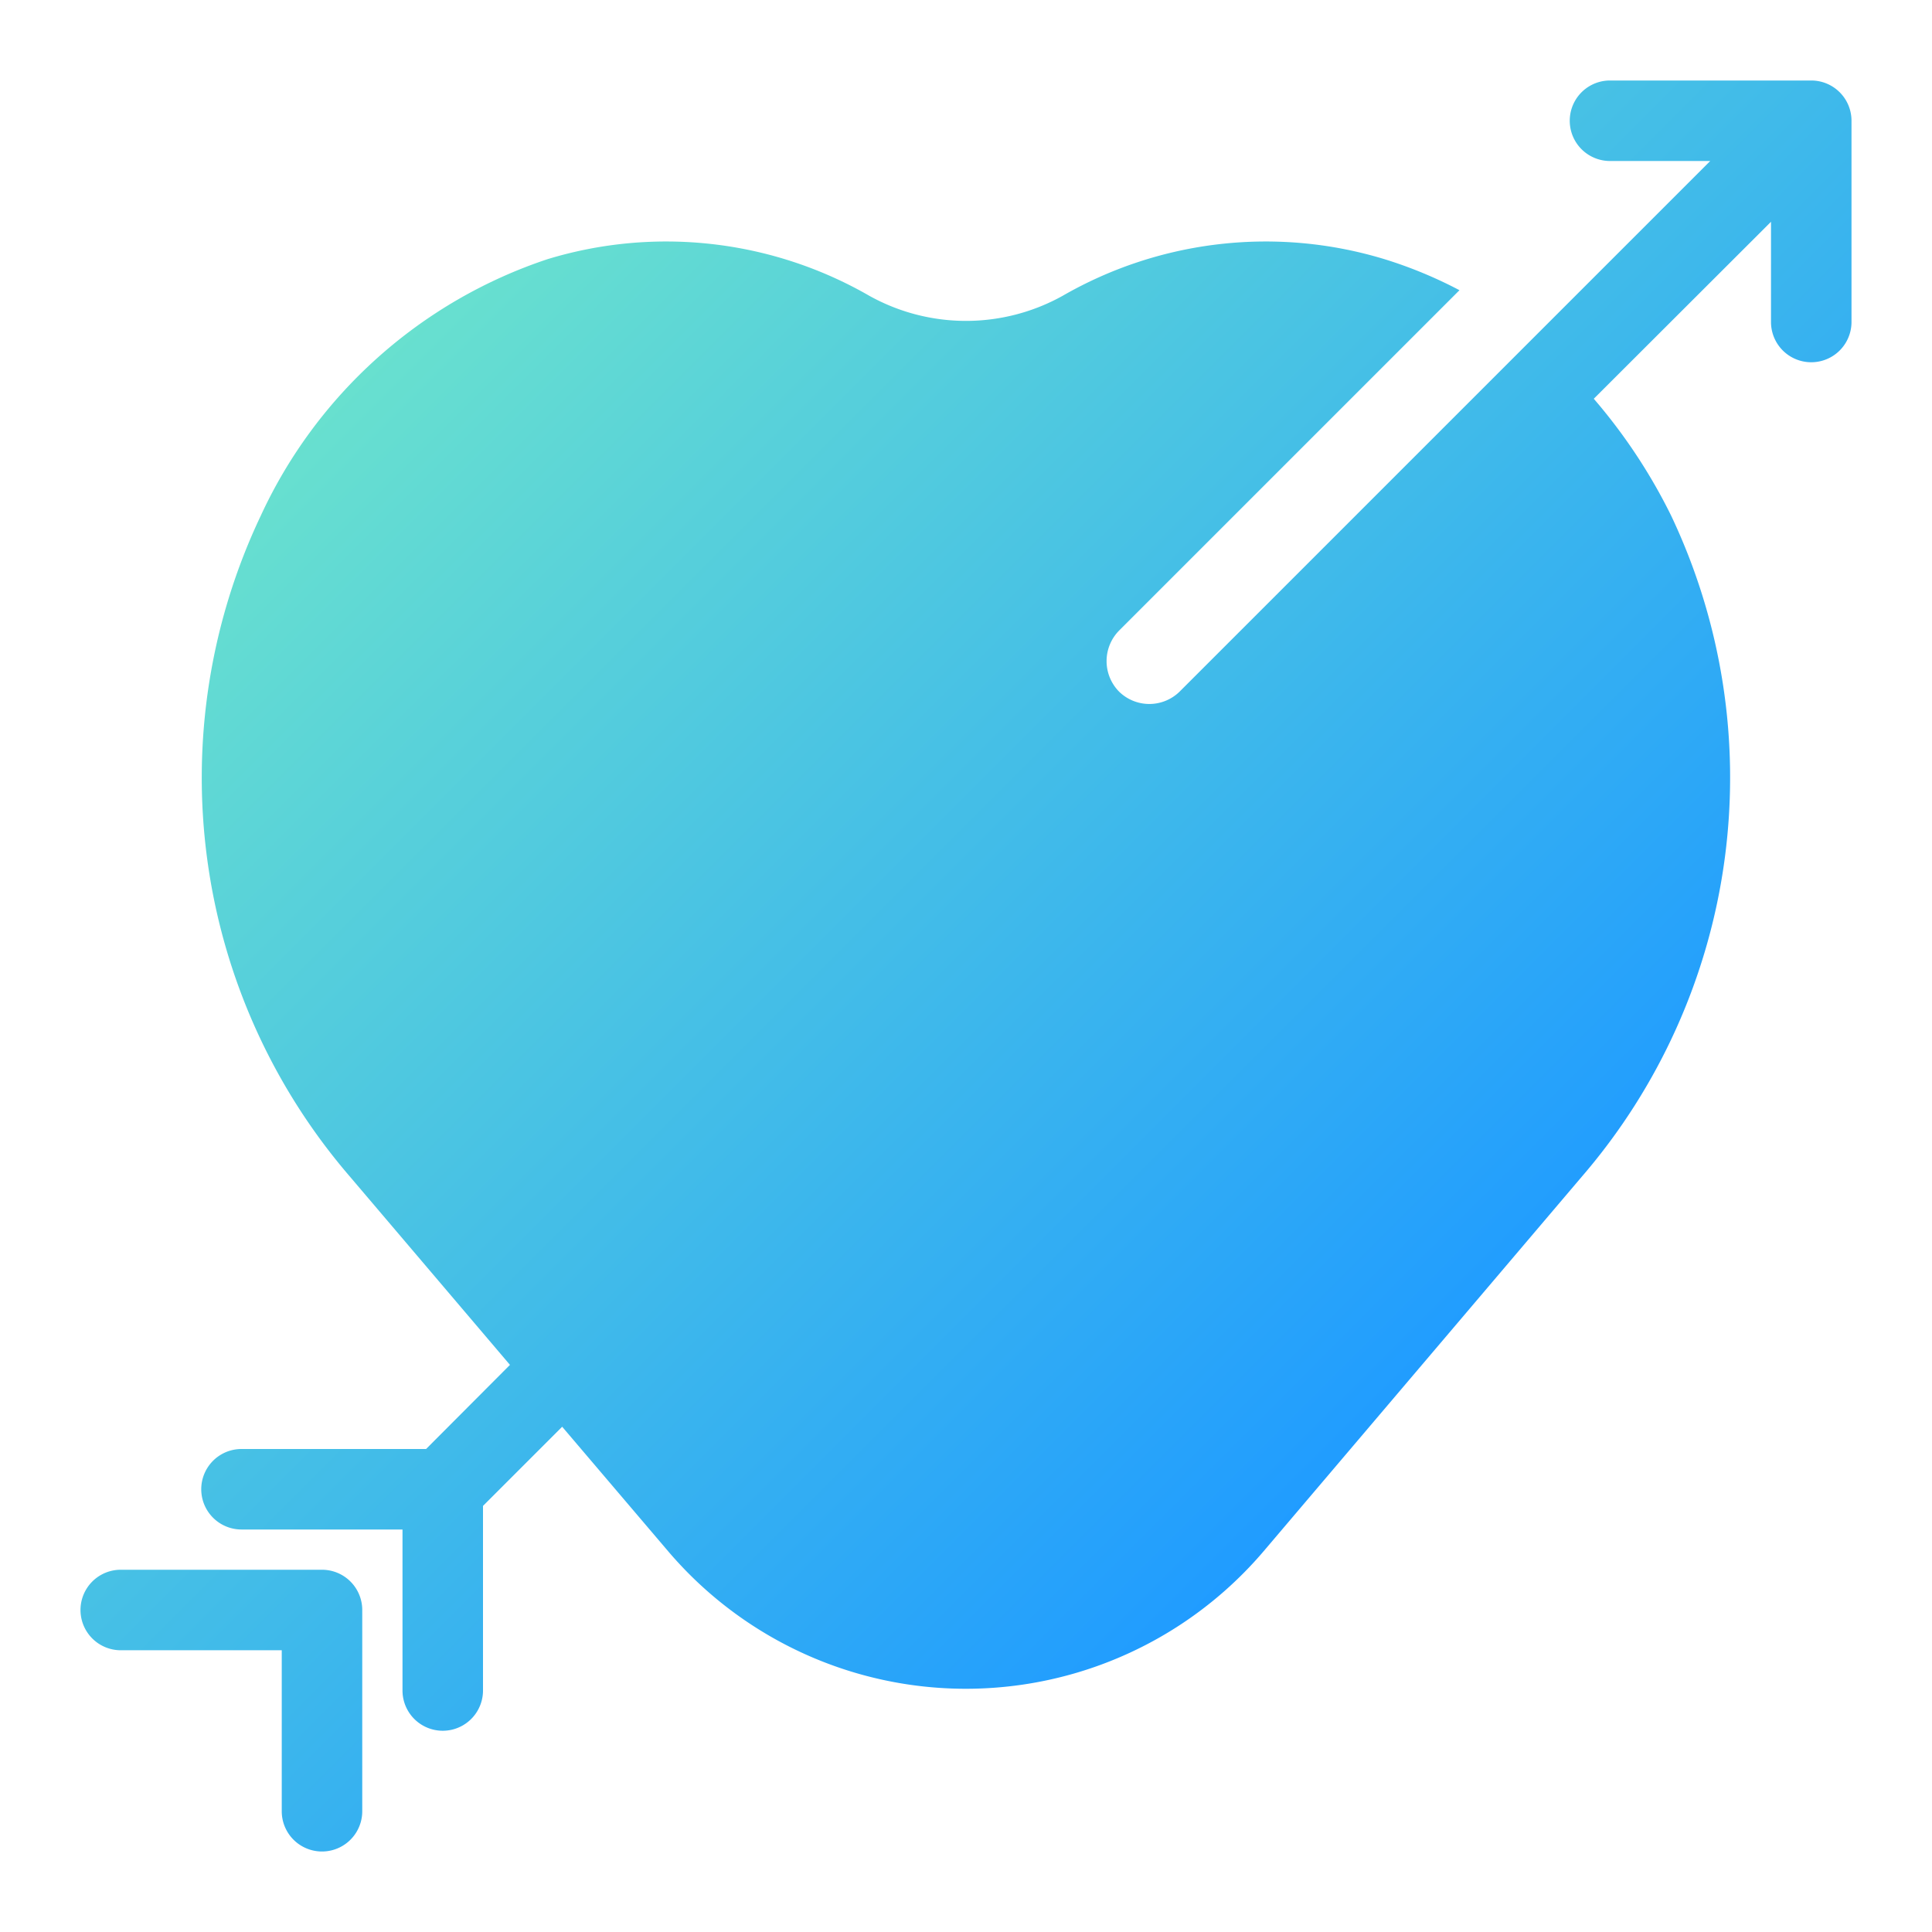 <svg xmlns="http://www.w3.org/2000/svg" data-name="Layer 11" viewBox="0 0 48 48" id="hearts"><defs><linearGradient id="a" x1="10.379" x2="36.242" y1="7.879" y2="33.742" gradientUnits="userSpaceOnUse"><stop offset="0" stop-color="#68e0cf"></stop><stop offset="1" stop-color="#209cff"></stop></linearGradient></defs><path fill="url(#a)" d="M9,40v5a1,1,0,0,1-2,0V41H3a1,1,0,0,1,0-2H8A1,1,0,0,1,9,40ZM45,2H40a1,1,0,0,0,0,2h2.49L29.31,17.18a1.074,1.074,0,0,1-1.51,0,1.081,1.081,0,0,1,0-1.51l8.46-8.46a10.869,10.869,0,0,0-1.86-.77,10.115,10.115,0,0,0-8,.91,4.938,4.938,0,0,1-4.8,0,10.115,10.115,0,0,0-8-.91,12.031,12.031,0,0,0-7.12,6.37A15.183,15.183,0,0,0,8.7,29.24l3.97,4.67,0,0L10.586,36H6a1,1,0,0,0,0,2h4v4a1,1,0,0,0,2,0V37.414l1.967-1.967,0,0,2.63,3.09a9.716,9.716,0,0,0,14.8,0l7.9-9.3a15.183,15.183,0,0,0,2.22-16.43,13.778,13.778,0,0,0-1.92-2.9L44,5.51V8a1,1,0,0,0,2,0V3A1,1,0,0,0,45,2Z"></path></svg>